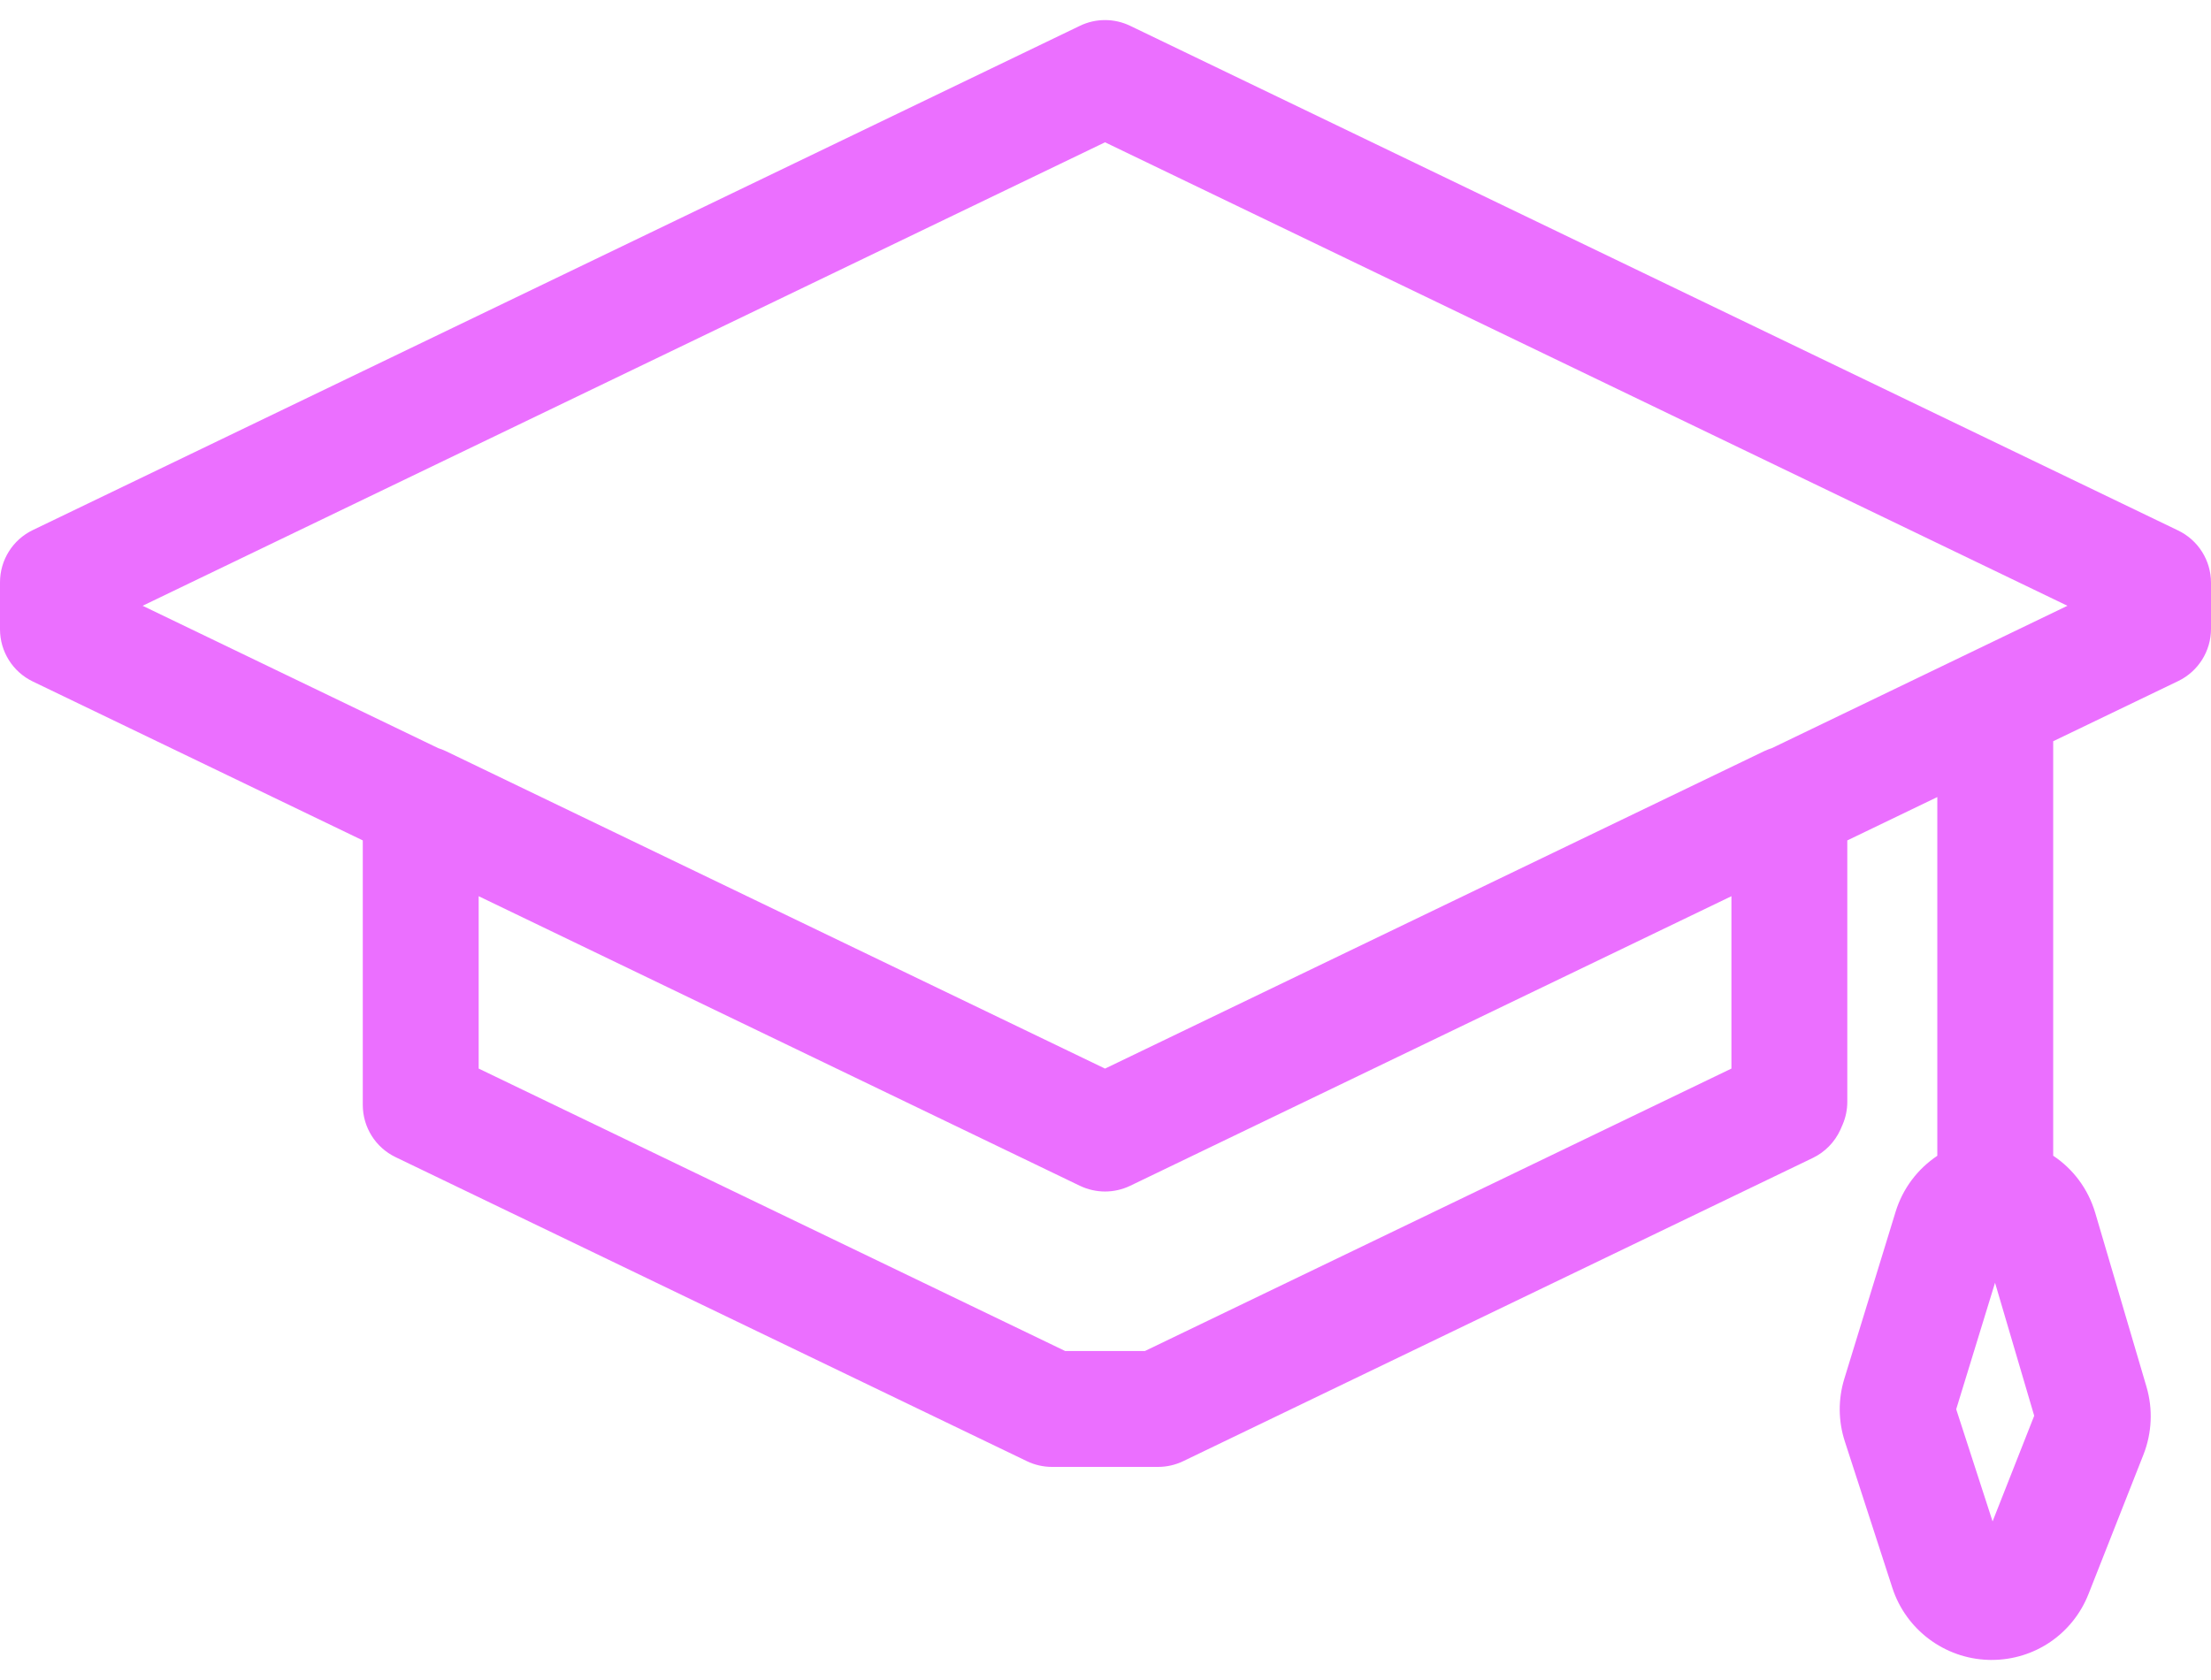 <svg width="75" height="57" viewBox="0 0 75 57" fill="none" xmlns="http://www.w3.org/2000/svg">
<path d="M1.112 23.122L12.306 28.514V37.489C12.306 38.244 12.738 38.933 13.418 39.26L34.832 49.575C35.098 49.703 35.39 49.77 35.685 49.77H39.283C39.579 49.77 39.87 49.703 40.137 49.575L61.491 39.288C61.905 39.089 62.236 38.751 62.427 38.333C62.454 38.274 62.479 38.214 62.505 38.154C62.609 37.91 62.663 37.648 62.663 37.382V28.514L65.716 27.043V39.214C65.056 39.655 64.546 40.315 64.3 41.118L62.562 46.779C62.348 47.477 62.354 48.213 62.58 48.908L64.191 53.873C64.65 55.289 65.959 56.272 67.447 56.317C67.457 56.318 67.466 56.318 67.476 56.318L67.525 56.319C67.535 56.319 67.546 56.319 67.556 56.319C69.019 56.319 70.311 55.439 70.847 54.078L72.71 49.35C72.997 48.62 73.034 47.805 72.812 47.053L71.075 41.157C70.833 40.334 70.32 39.66 69.647 39.212V25.149L73.888 23.107C74.568 22.779 75 22.091 75 21.336V19.771C75 19.016 74.568 18.328 73.888 18L38.337 0.876C37.798 0.616 37.17 0.616 36.631 0.876L1.112 17.985C0.432 18.313 0 19.001 0 19.756V21.351C0 22.106 0.432 22.794 1.112 23.122ZM67.591 51.619L66.357 47.813L67.674 43.522L69.003 48.035L67.591 51.619ZM58.732 36.255L38.835 45.839H36.134L16.237 36.255V30.407L36.631 40.232C36.901 40.361 37.193 40.426 37.484 40.426C37.776 40.426 38.068 40.361 38.337 40.232L58.732 30.407L58.732 36.255ZM37.484 4.828L70.13 20.553L60.105 25.383C60.017 25.411 59.929 25.444 59.844 25.485L37.484 36.256L15.124 25.485C15.039 25.444 14.952 25.411 14.864 25.383L4.838 20.553L37.484 4.828Z" fill="#EB6FFF"/>
</svg>

